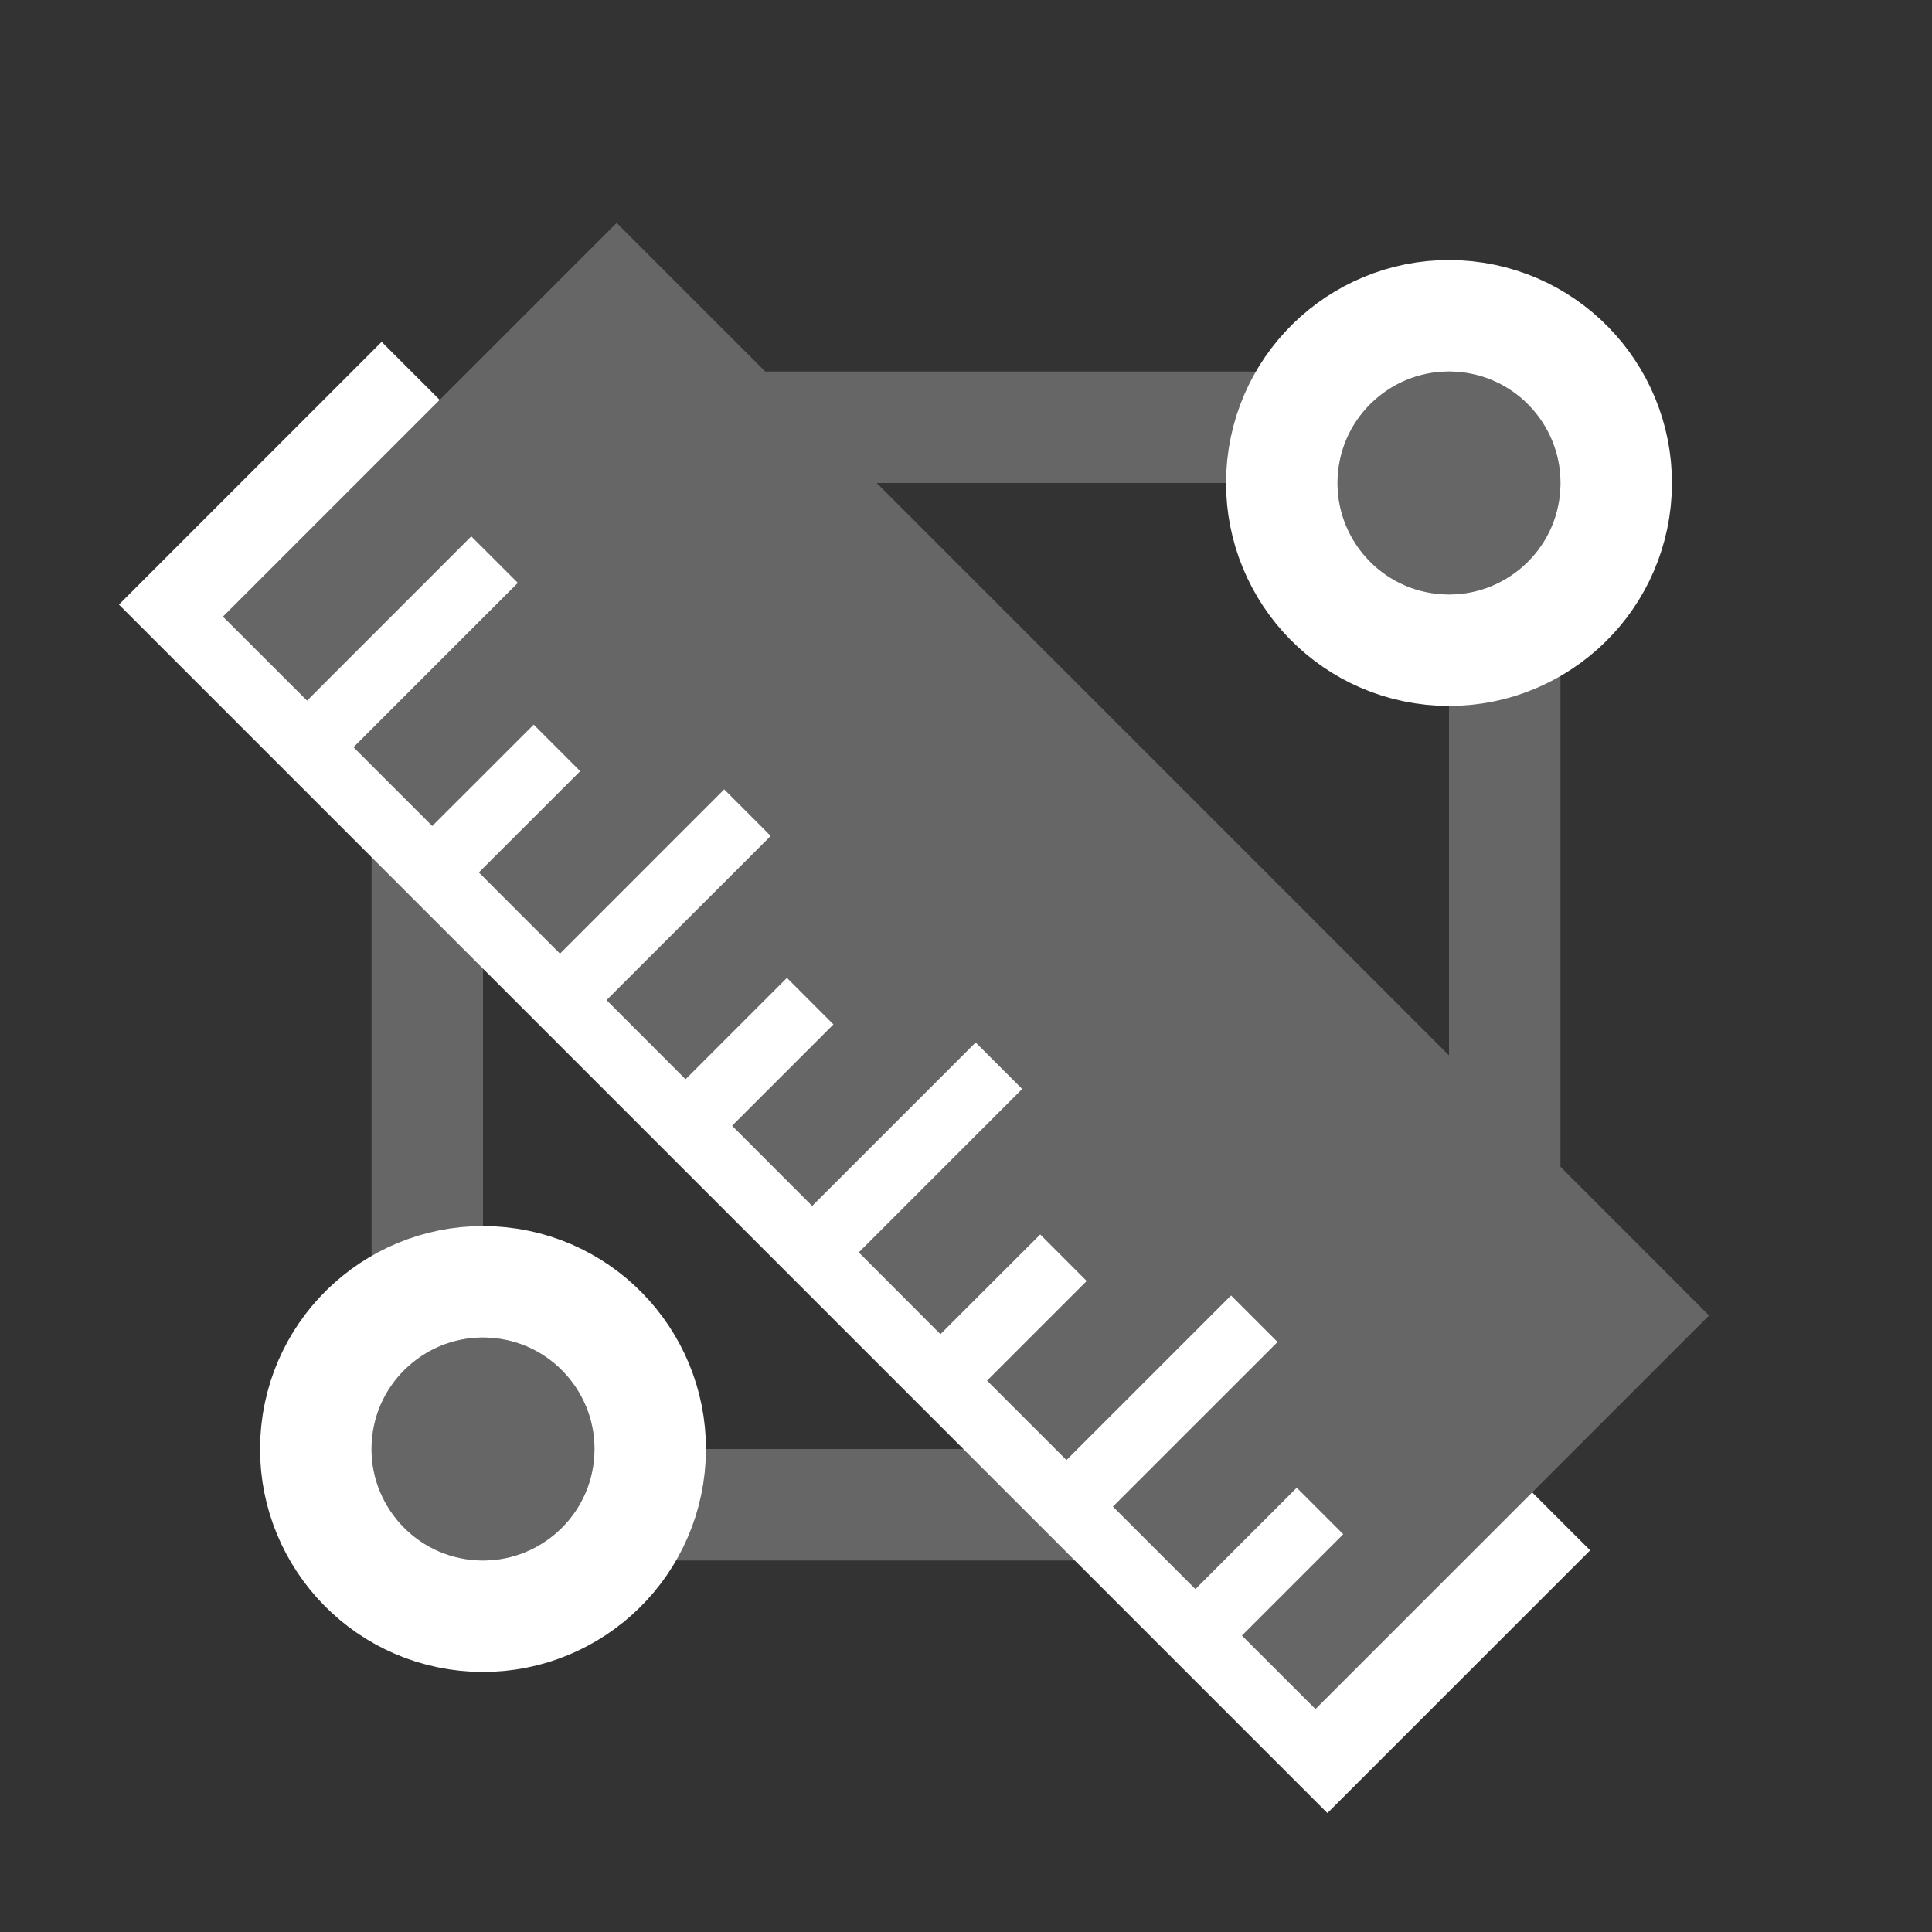<?xml version="1.0" encoding="UTF-8"?>
<svg width="26px" height="26px" viewBox="0 0 26 26" version="1.1" xmlns="http://www.w3.org/2000/svg" xmlns:xlink="http://www.w3.org/1999/xlink">
    <rect x="0" y="0" width="26" height="26" fill="#333333" stroke="none"/>
    <!-- Generator: Sketch 43.2 (39069) - http://www.bohemiancoding.com/sketch -->
    <title>icoon-polygoon-meten-transparant</title>
    <desc>Created with Sketch.</desc>
    <defs>
        <path d="M11.657,0.008 C10.833,-0.078 10.095,0.519 10.008,1.343 C9.922,2.167 10.519,2.905 11.343,2.992 C12.167,3.078 12.905,2.481 12.992,1.657 C13.078,0.833 12.481,0.095 11.657,0.008 Z" id="path-1"></path>
        <path d="M11.657,0.008 C10.833,-0.078 10.095,0.519 10.008,1.343 C9.922,2.167 10.519,2.905 11.343,2.992 C12.167,3.078 12.905,2.481 12.992,1.657 C13.078,0.833 12.481,0.095 11.657,0.008 Z" id="path-2"></path>
    </defs>
    <g id="Symbols" stroke="none" stroke-width="1" fill="none" fill-rule="evenodd">
        <g id="icoon-polygoon-meten-transparant">
            <g id="icoon" transform="translate(1, 3)">
                <g id="lijnen" transform="translate(10.5, 12) rotate(-180) translate(-10.5, -12) translate(4, 6)">
                    <rect id="Rectangle-2" fill="#666666" x="11.5" y="4" width="1.5" height="8"></rect>
                    <rect id="Rectangle" fill="#666666" x="0" y="0" width="9" height="1.5"></rect>
                    <g id="Oval-2">
                        <use fill="#666666" fill-rule="evenodd" xlink:href="#path-1"></use>
                        <path stroke="#FFFFFF" stroke-width="1.5" d="M11.735,-0.738 C10.499,-0.867 9.392,0.029 9.262,1.265 C9.133,2.501 10.029,3.608 11.265,3.738 C12.501,3.867 13.608,2.971 13.738,1.735 C13.867,0.499 12.971,-0.608 11.735,-0.738 L11.735,-0.738 Z"></path>
                    </g>
                </g>
                <g id="lijnen" transform="translate(7, 2)">
                    <rect id="Rectangle-2" fill="#666666" x="11.5" y="4" width="1.5" height="8"></rect>
                    <rect id="Rectangle" fill="#666666" x="0" y="0" width="9" height="1.5"></rect>
                    <g id="Oval-2">
                        <use fill="#666666" fill-rule="evenodd" xlink:href="#path-2"></use>
                        <path stroke="#FFFFFF" stroke-width="1.5" d="M11.735,-0.738 C10.499,-0.867 9.392,0.029 9.262,1.265 C9.133,2.501 10.029,3.608 11.265,3.738 C12.501,3.867 13.608,2.971 13.738,1.735 C13.867,0.499 12.971,-0.608 11.735,-0.738 L11.735,-0.738 Z"></path>
                    </g>
                </g>
                <g>
                    <rect id="bg" fill="#FFFFFF" transform="translate(10.5, 11.5) rotate(-45) translate(-10.5, -11.5) " x="8" y="-7.10542736e-15" width="5" height="23"></rect>
                    <polygon id="Page-1" fill="#666666" transform="translate(12, 10) rotate(-90) translate(-12, -10) " points="16.702 0 15.571 1.132 17.782 3.342 17.156 3.969 14.944 1.757 13.884 2.817 15.248 4.182 14.622 4.808 13.259 3.444 12.166 4.536 14.377 6.746 13.75 7.372 11.541 5.162 10.476 6.226 11.84 7.59 11.214 8.216 9.85 6.852 8.771 7.93 10.971 10.13 10.345 10.756 8.146 8.557 7.045 9.656 8.387 10.999 7.761 11.624 6.42 10.283 5.351 11.352 7.566 13.567 6.94 14.193 4.725 11.977 3.615 13.087 4.979 14.451 4.353 15.077 2.989 13.713 2 14.703 7.297 20 22 5.298"></polygon>
                </g>
            </g>
        </g>
    </g>
</svg>